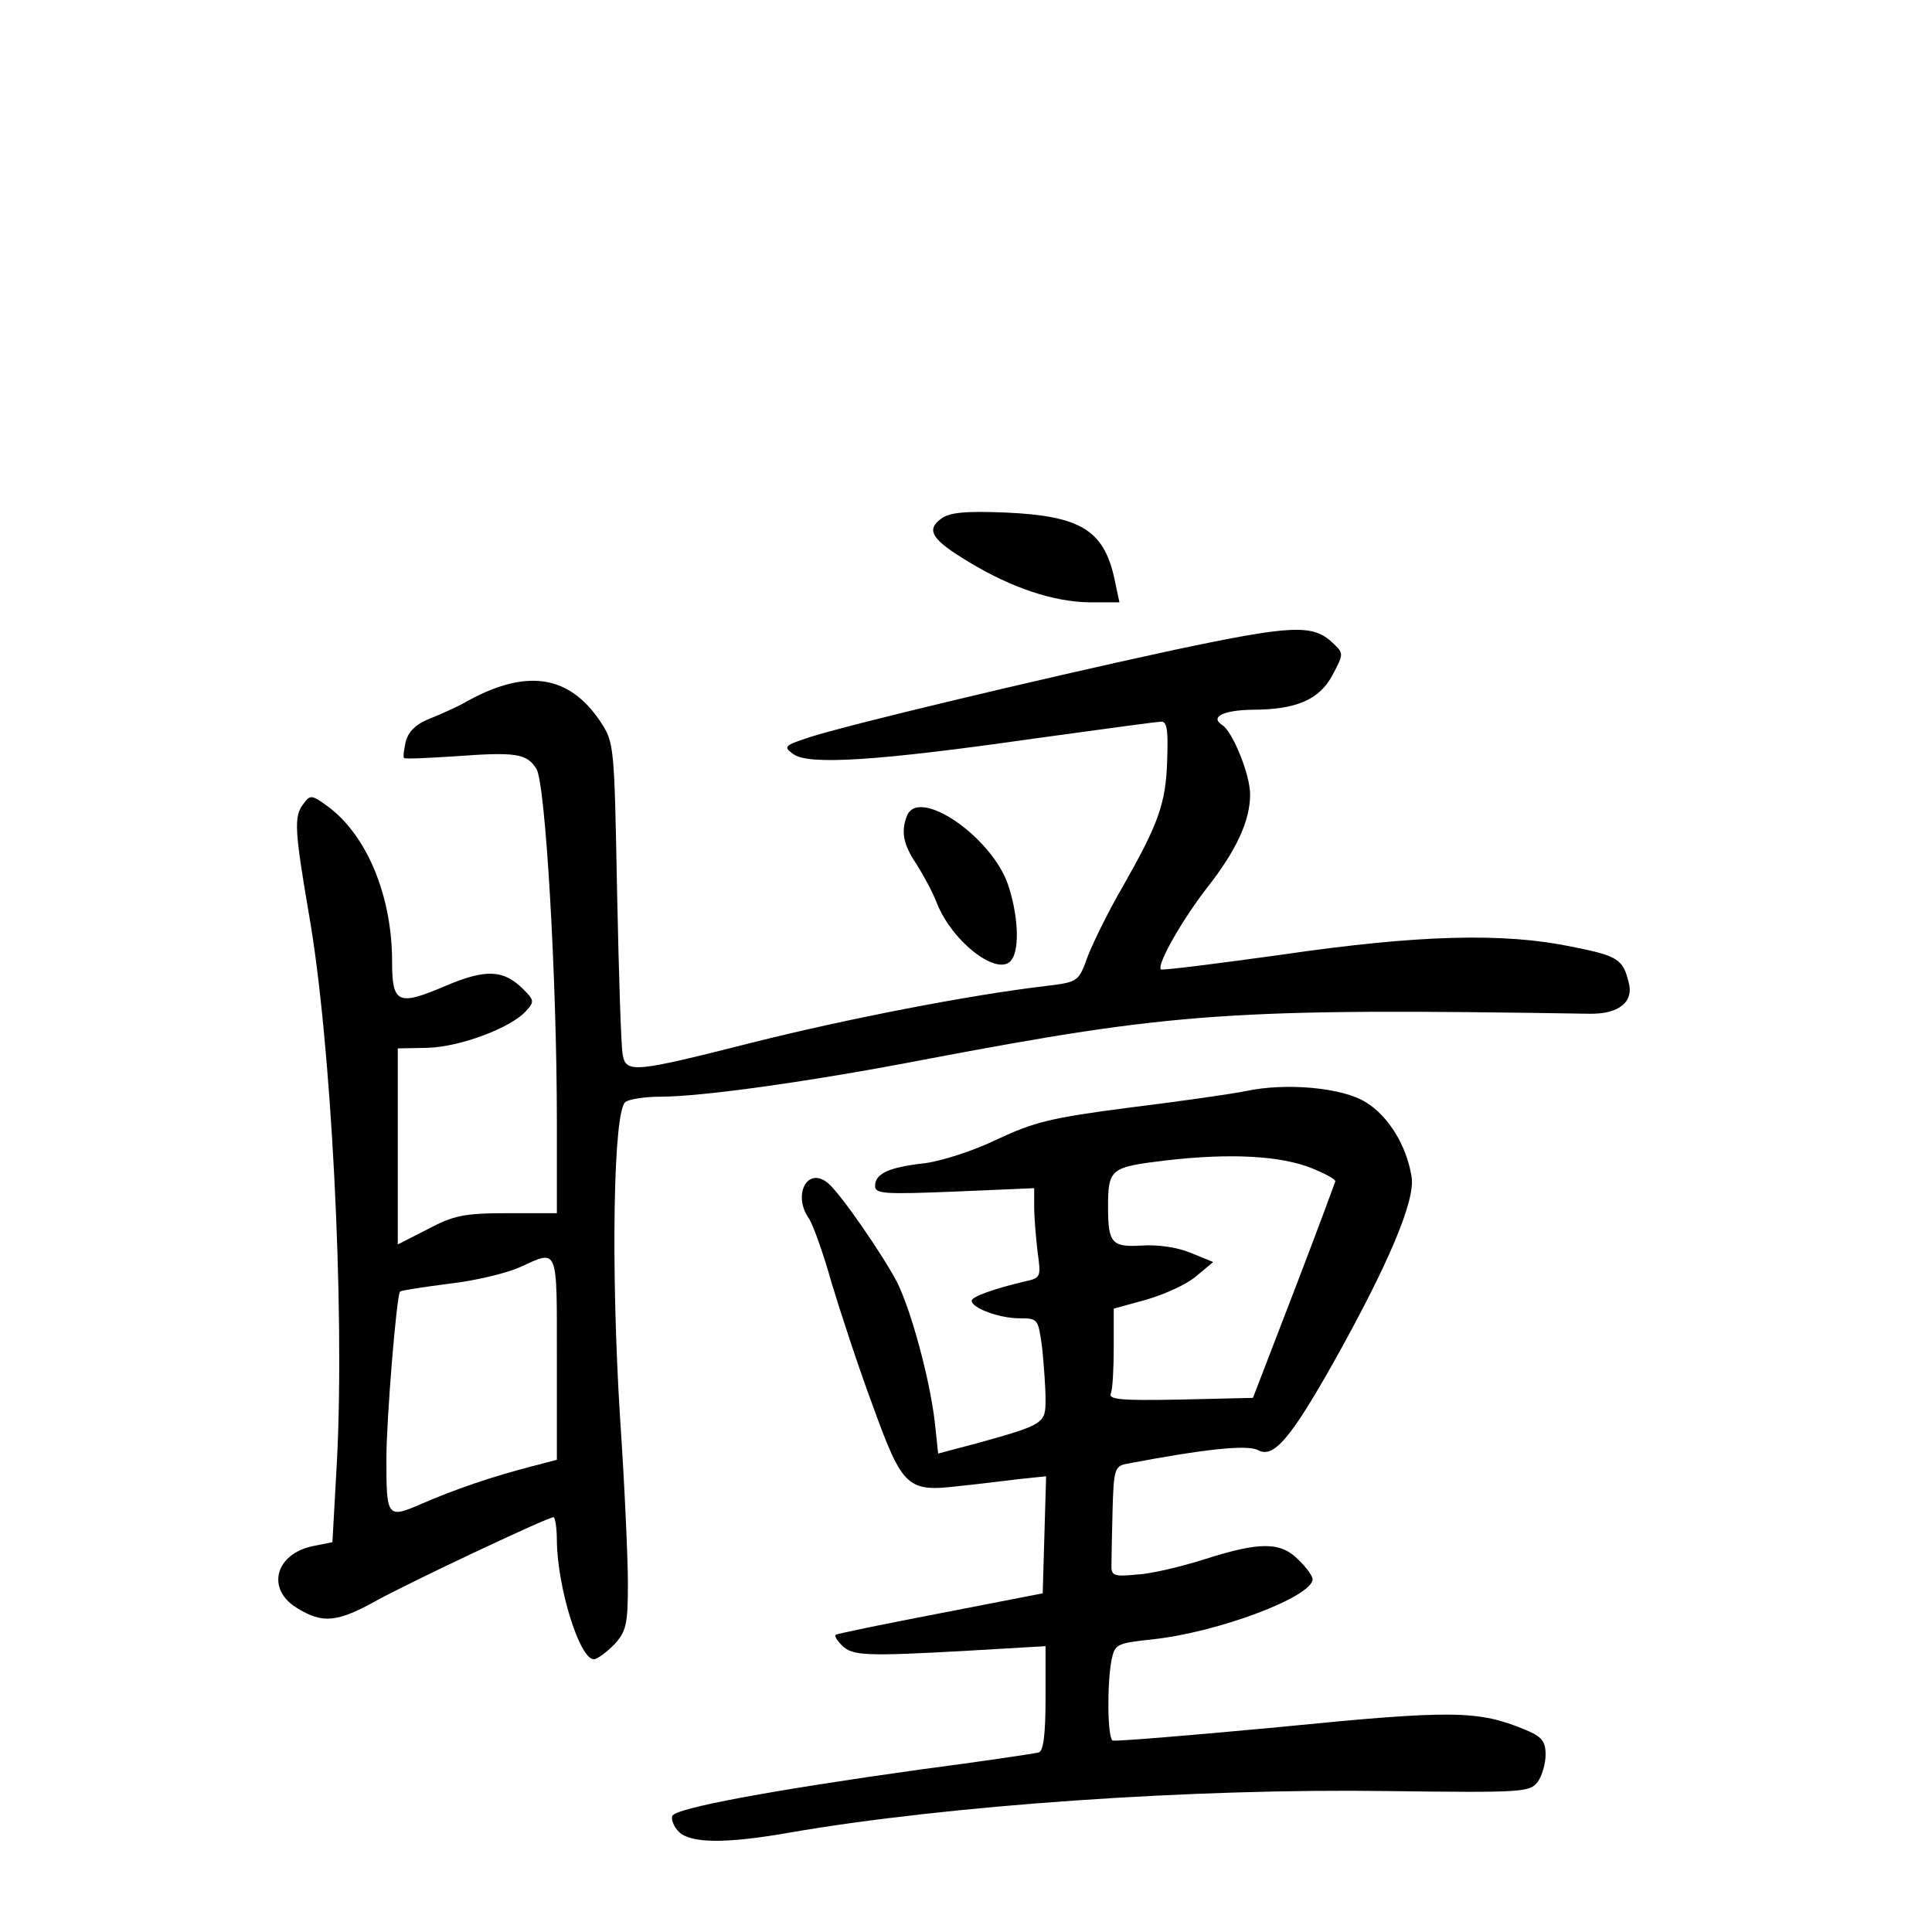 <?xml version="1.0" standalone="no"?>
<!DOCTYPE svg PUBLIC "-//W3C//DTD SVG 20010904//EN"
 "http://www.w3.org/TR/2001/REC-SVG-20010904/DTD/svg10.dtd">
<svg version="1.0" xmlns="http://www.w3.org/2000/svg"
 width="340pt" height="340pt" viewBox="0 0 340 340"
 preserveAspectRatio="xMidYMid meet">
<g transform="translate(0,340) scale(0.1,-0.1)"
fill="#000000" stroke="none">
<path d="M1656 2487 c-27 -20 -16 -37 49 -76 76 -46 149 -70 212 -71 l53 0 -7
33 c-18 93 -58 119 -193 125 -72 3 -100 0 -114 -11z"/>
<path d="M2065 2256 c-249 -54 -574 -132 -639 -153 -46 -15 -48 -17 -30 -30
26 -20 149 -12 422 27 117 16 218 30 226 30 10 0 12 -17 10 -68 -2 -76 -16
-113 -78 -222 -24 -41 -51 -96 -61 -121 -17 -47 -17 -47 -73 -54 -137 -16
-356 -59 -519 -100 -205 -52 -221 -54 -227 -22 -3 12 -7 141 -10 286 -5 262
-5 264 -30 302 -56 83 -133 93 -241 31 -11 -6 -37 -18 -57 -26 -26 -10 -39
-23 -44 -41 -3 -14 -5 -27 -3 -29 2 -2 42 0 89 3 108 8 127 5 144 -22 16 -26
36 -369 36 -623 l0 -159 -87 0 c-76 0 -95 -4 -140 -28 l-53 -27 0 172 0 173
53 1 c58 2 145 35 172 64 16 17 15 20 -4 39 -35 35 -66 36 -137 6 -84 -36 -94
-31 -94 43 0 115 -44 221 -112 272 -30 22 -32 22 -45 4 -16 -21 -14 -48 10
-189 40 -224 64 -696 50 -965 l-8 -144 -35 -7 c-66 -14 -82 -76 -27 -109 45
-28 71 -25 141 14 60 33 300 146 310 146 3 0 6 -19 6 -42 1 -82 40 -208 65
-208 6 0 22 12 36 26 21 23 24 35 24 107 0 45 -6 178 -14 295 -16 258 -12 539
10 553 8 5 35 9 61 9 73 0 266 27 463 65 443 84 542 91 1172 81 52 -1 79 21
69 56 -10 40 -19 46 -100 62 -120 25 -270 21 -510 -14 -115 -16 -211 -28 -213
-26 -8 8 39 90 83 146 50 64 74 116 74 162 0 35 -31 111 -49 122 -22 14 1 26
52 27 79 0 119 18 142 61 20 38 20 38 0 57 -35 33 -72 31 -280 -13z m-1085
-1246 l0 -179 -42 -11 c-71 -18 -140 -42 -195 -66 -62 -27 -63 -25 -63 79 0
70 18 288 24 294 1 2 41 8 87 14 46 5 102 19 124 29 68 31 65 38 65 -160z"/>
<path d="M1596 1964 c-11 -28 -6 -51 17 -85 12 -19 29 -50 36 -69 28 -70 111
-132 132 -98 14 21 10 81 -7 131 -29 85 -158 173 -178 121z"/>
<path d="M2193 1480 c-24 -5 -115 -18 -204 -29 -140 -18 -170 -26 -234 -56
-41 -20 -97 -38 -127 -42 -63 -7 -88 -18 -88 -40 0 -14 15 -15 140 -10 l140 6
0 -33 c0 -18 3 -54 6 -79 6 -44 6 -46 -22 -52 -55 -13 -94 -27 -94 -34 0 -13
49 -31 84 -31 33 0 33 -1 40 -52 3 -29 6 -70 6 -91 0 -42 -2 -44 -121 -77
l-68 -18 -6 56 c-9 76 -41 194 -66 245 -25 48 -100 157 -122 175 -36 30 -63
-21 -33 -63 7 -11 25 -61 39 -111 15 -50 47 -148 73 -218 53 -146 61 -152 154
-141 30 3 77 9 103 12 l48 5 -3 -103 -3 -103 -180 -35 c-99 -19 -182 -36 -184
-38 -3 -2 2 -10 11 -19 18 -18 43 -19 221 -9 l137 8 0 -92 c0 -65 -4 -93 -12
-95 -7 -2 -101 -16 -208 -30 -258 -36 -433 -68 -437 -82 -2 -7 3 -19 12 -28
21 -20 82 -21 195 -1 278 48 709 78 1053 73 237 -3 249 -2 263 16 8 11 14 33
14 48 0 24 -7 32 -36 44 -82 34 -127 35 -429 5 -159 -15 -293 -26 -297 -24 -9
5 -10 98 -2 141 6 29 9 30 72 37 115 12 282 75 282 106 0 5 -11 21 -25 34 -31
32 -68 32 -165 1 -41 -13 -95 -26 -120 -27 -41 -4 -45 -2 -44 19 0 12 1 56 2
97 2 69 4 75 25 79 137 26 212 34 231 24 27 -15 57 20 132 153 97 173 146 288
138 329 -9 55 -41 106 -80 130 -41 26 -140 35 -211 20z m116 -136 c22 -9 41
-19 41 -23 -1 -3 -33 -90 -73 -194 l-72 -187 -128 -3 c-105 -2 -127 0 -122 11
3 7 5 44 5 81 l0 68 58 16 c31 9 71 27 87 41 l30 25 -39 16 c-24 10 -58 15
-87 13 -52 -3 -59 4 -59 67 0 69 4 71 103 83 114 13 201 8 256 -14z"/>
</g>
</svg>
